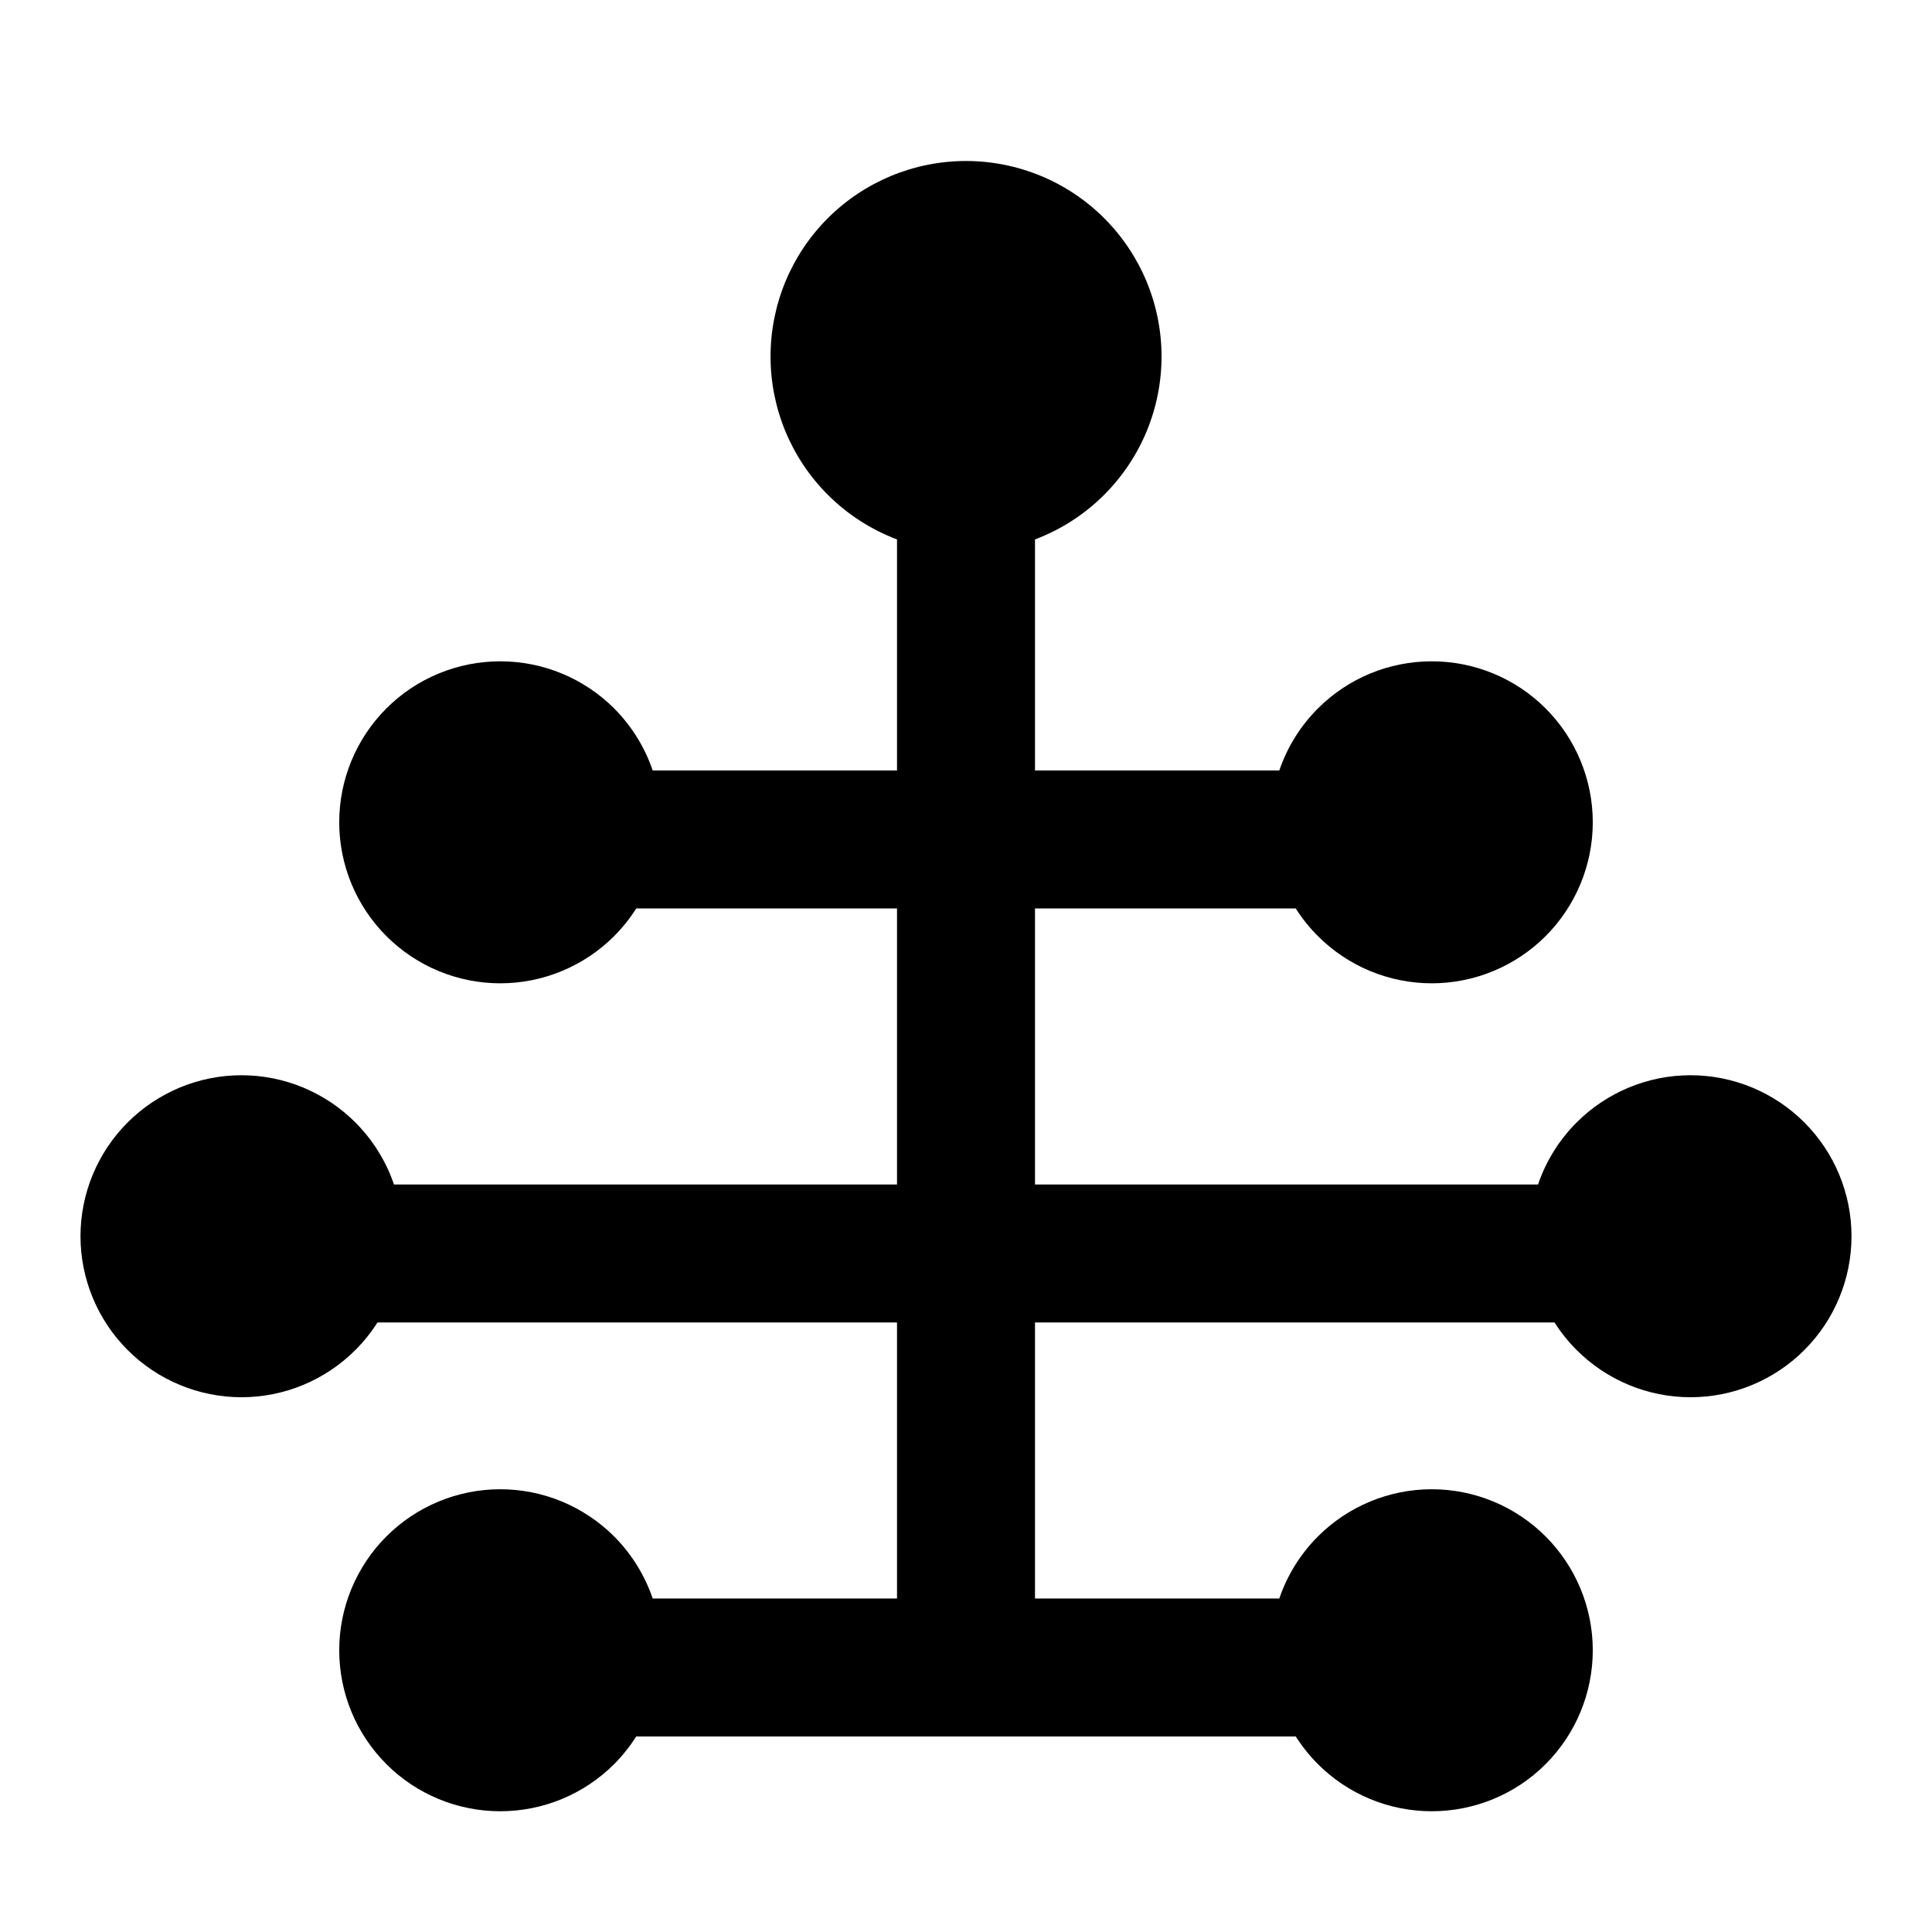 <svg width="24" height="24" viewBox="0 0 24 24" fill="none" xmlns="http://www.w3.org/2000/svg">
<path fill-rule="evenodd" clip-rule="evenodd" d="M12 2C11.356 2 10.738 2.256 10.283 2.711C9.827 3.167 9.572 3.784 9.572 4.429C9.572 5.073 9.827 5.69 10.283 6.146C10.529 6.392 10.823 6.58 11.143 6.701V9.571H8.108C8.01 9.283 7.847 9.019 7.629 8.8C7.253 8.425 6.745 8.215 6.214 8.215C5.684 8.215 5.175 8.425 4.8 8.8C4.425 9.175 4.214 9.684 4.214 10.215C4.214 10.745 4.425 11.254 4.8 11.629C5.175 12.004 5.684 12.215 6.214 12.215C6.745 12.215 7.253 12.004 7.629 11.629C7.733 11.524 7.825 11.409 7.904 11.285H11.143V14.714H4.894C4.796 14.426 4.633 14.162 4.414 13.943C4.039 13.568 3.53 13.357 3 13.357C2.47 13.357 1.961 13.568 1.586 13.943C1.211 14.318 1 14.826 1 15.357C1 15.887 1.211 16.396 1.586 16.771C1.961 17.146 2.47 17.357 3 17.357C3.53 17.357 4.039 17.146 4.414 16.771C4.519 16.666 4.611 16.551 4.689 16.428H11.143V19.857H8.108C8.01 19.569 7.847 19.305 7.629 19.086C7.253 18.711 6.745 18.5 6.214 18.5C5.684 18.5 5.175 18.711 4.8 19.086C4.425 19.461 4.214 19.97 4.214 20.5C4.214 21.031 4.425 21.54 4.8 21.915C5.175 22.29 5.684 22.5 6.214 22.5C6.745 22.5 7.253 22.29 7.629 21.915C7.733 21.81 7.825 21.694 7.904 21.571H16.096C16.175 21.694 16.267 21.81 16.372 21.915C16.747 22.29 17.255 22.5 17.786 22.5C18.316 22.5 18.825 22.29 19.2 21.915C19.575 21.54 19.786 21.031 19.786 20.5C19.786 19.97 19.575 19.461 19.2 19.086C18.825 18.711 18.316 18.5 17.786 18.5C17.255 18.5 16.747 18.711 16.372 19.086C16.153 19.305 15.99 19.569 15.892 19.857H12.857V16.428H19.311C19.389 16.551 19.481 16.666 19.586 16.771C19.961 17.146 20.47 17.357 21 17.357C21.53 17.357 22.039 17.146 22.414 16.771C22.789 16.396 23 15.887 23 15.357C23 14.826 22.789 14.318 22.414 13.943C22.039 13.568 21.53 13.357 21 13.357C20.47 13.357 19.961 13.568 19.586 13.943C19.367 14.162 19.204 14.426 19.106 14.714H12.857V11.285H16.096C16.175 11.409 16.267 11.524 16.372 11.629C16.747 12.004 17.255 12.215 17.786 12.215C18.316 12.215 18.825 12.004 19.2 11.629C19.575 11.254 19.786 10.745 19.786 10.215C19.786 9.684 19.575 9.175 19.2 8.8C18.825 8.425 18.316 8.215 17.786 8.215C17.255 8.215 16.747 8.425 16.372 8.8C16.153 9.019 15.99 9.283 15.892 9.571H12.857V6.701C13.177 6.58 13.471 6.392 13.717 6.146C14.173 5.69 14.429 5.073 14.429 4.429C14.429 3.784 14.173 3.167 13.717 2.711C13.262 2.256 12.644 2 12 2Z" fill="black"/>
</svg>
